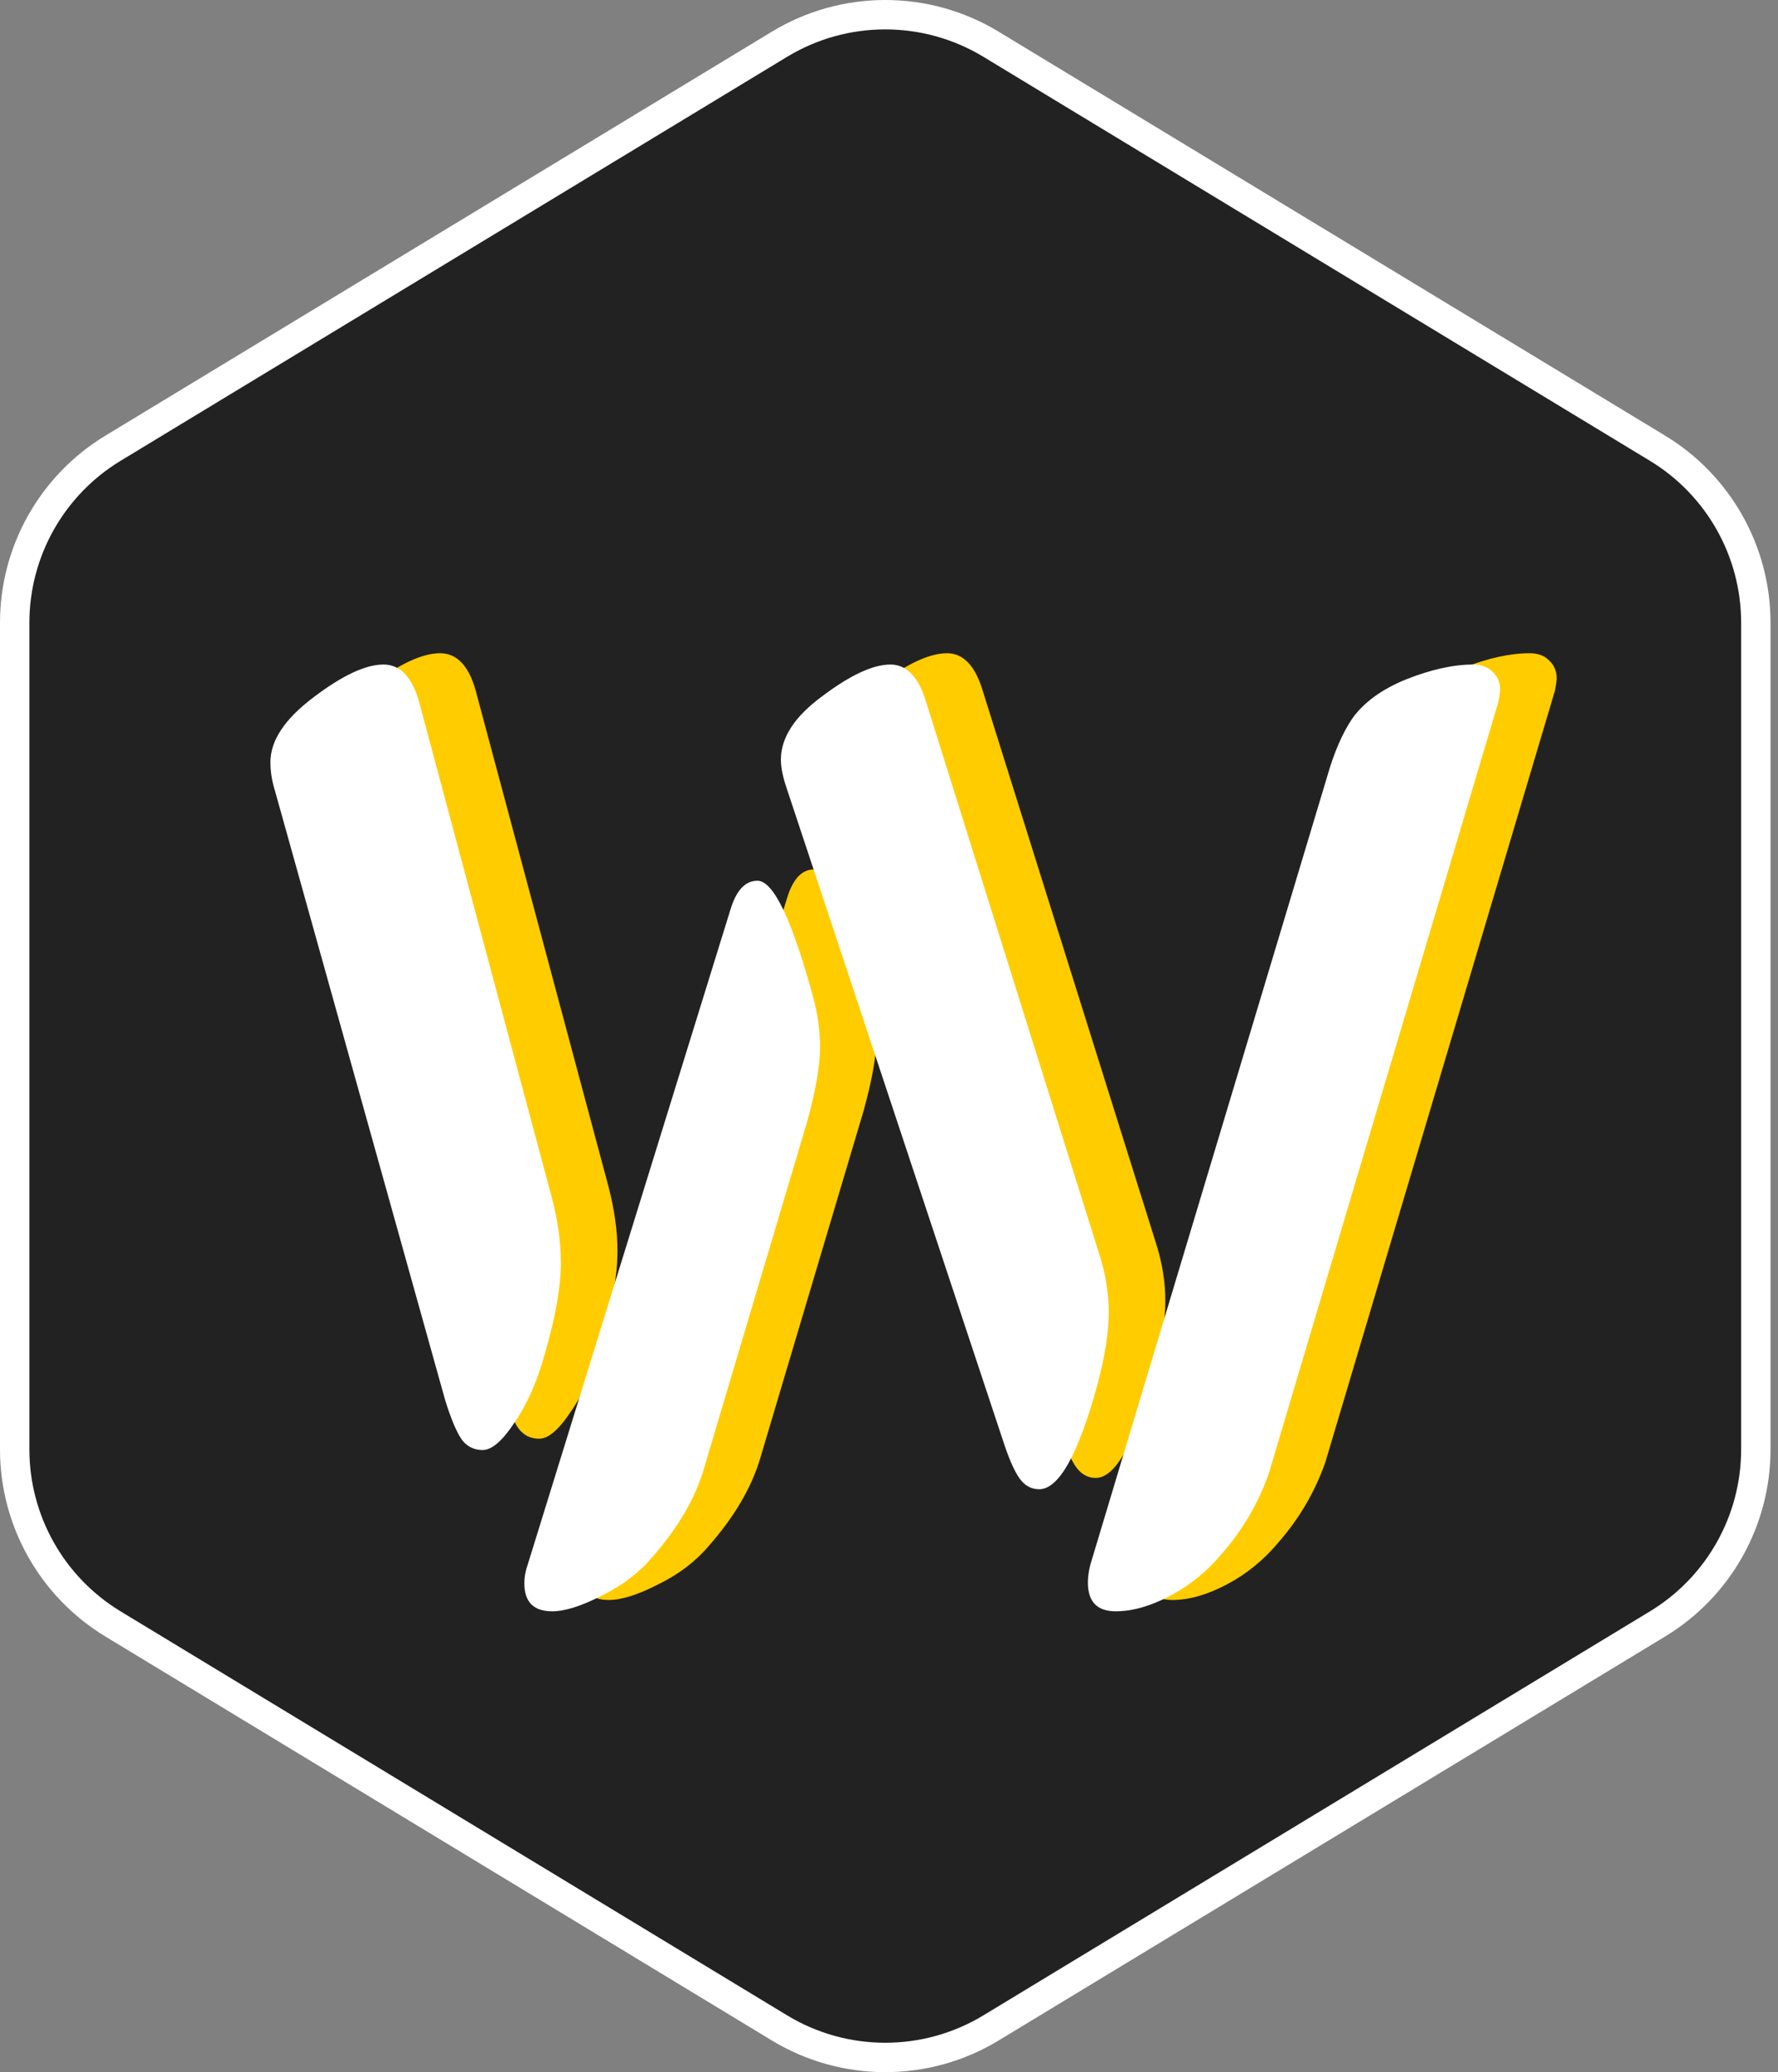 <svg width="121" height="141" viewBox="0 0 121 141" fill="none" xmlns="http://www.w3.org/2000/svg">
<rect x="0" y="0" width="121" height="141" fill="#808080" stroke="none"/>
<g clip-path="url(#clip0_488_395)">
<path d="M53.045 6.094C57.471 3.411 63.021 3.411 67.447 6.094L110.136 31.974C114.288 34.491 116.824 38.994 116.824 43.849V96.895C116.824 101.75 114.288 106.252 110.136 108.769L67.447 134.649C63.021 137.332 57.471 137.332 53.045 134.649L10.356 108.769C6.204 106.252 3.668 101.75 3.668 96.895V43.849C3.668 38.994 6.204 34.491 10.356 31.974L53.045 6.094Z" fill="#222222" stroke="white" stroke-width="2"/>
<path d="M67.444 3.011L112.801 30.499C116.954 33.016 119.491 37.519 119.491 42.374V98.626C119.491 103.481 116.954 107.984 112.801 110.501L67.444 137.989C63.02 140.67 57.471 140.67 53.047 137.989L7.69 110.501C3.537 107.984 1 103.481 1 98.626V42.374C1 37.519 3.537 33.016 7.69 30.499L53.047 3.011C57.471 0.33 63.02 0.33 67.444 3.011Z" fill="#222222" stroke="white" stroke-width="2"/>
<path d="M48.235 105.193C47.328 106.261 46.183 107.131 44.802 107.803C43.422 108.515 42.297 108.871 41.429 108.871C40.166 108.871 39.535 108.239 39.535 106.973C39.535 106.538 39.614 106.103 39.772 105.668L53.561 61.118C53.956 59.813 54.568 59.16 55.396 59.16C56.501 59.16 57.783 61.869 59.243 67.287C59.519 68.355 59.657 69.423 59.657 70.49C59.657 71.756 59.361 73.457 58.769 75.592L51.727 99.261C51.135 101.239 49.971 103.216 48.235 105.193ZM40.956 91.253C40.443 93.151 39.752 94.733 38.884 95.999C38.056 97.264 37.326 97.897 36.694 97.897C36.103 97.897 35.629 97.66 35.274 97.185C34.919 96.671 34.544 95.781 34.15 94.516L22.55 52.991C22.352 52.358 22.254 51.725 22.254 51.093C22.254 49.629 23.221 48.166 25.154 46.703C27.127 45.2 28.724 44.449 29.948 44.449C31.092 44.449 31.901 45.299 32.374 46.999L41.429 80.812C41.824 82.355 42.021 83.798 42.021 85.143C42.021 86.764 41.666 88.801 40.956 91.253ZM86.999 104.956C86.013 106.142 84.849 107.092 83.508 107.803C82.166 108.515 80.923 108.871 79.779 108.871C78.517 108.871 77.885 108.219 77.885 106.914C77.885 106.518 77.945 106.103 78.063 105.668L94.16 52.101C94.634 50.44 95.206 49.115 95.877 48.127C96.666 47.019 97.889 46.129 99.546 45.457C101.243 44.785 102.762 44.449 104.103 44.449C104.656 44.449 105.09 44.607 105.405 44.923C105.76 45.239 105.938 45.655 105.938 46.169C105.938 46.327 105.898 46.604 105.819 46.999L90.195 99.499C89.485 101.515 88.42 103.335 86.999 104.956ZM78.536 93.448C77.234 98.194 75.913 100.566 74.571 100.566C74.019 100.566 73.565 100.309 73.21 99.795C72.855 99.281 72.48 98.411 72.085 97.185L57.349 52.754C57.112 52.042 56.994 51.429 56.994 50.914C56.994 49.412 57.941 47.968 59.835 46.584C61.729 45.16 63.267 44.449 64.451 44.449C65.556 44.449 66.365 45.299 66.877 46.999L78.655 84.55C79.089 85.894 79.306 87.219 79.306 88.524C79.306 89.869 79.049 91.51 78.536 93.448Z" fill="#FFCC00"/>
<path d="M44.384 105.963C43.477 107.031 42.333 107.901 40.952 108.574C39.571 109.285 38.446 109.641 37.578 109.641C36.316 109.641 35.685 109.009 35.685 107.743C35.685 107.308 35.764 106.873 35.921 106.438L49.711 61.888C50.105 60.583 50.717 59.93 51.545 59.93C52.65 59.93 53.932 62.639 55.392 68.057C55.669 69.125 55.807 70.193 55.807 71.26C55.807 72.526 55.511 74.227 54.919 76.362L47.876 100.031C47.284 102.009 46.12 103.986 44.384 105.963ZM37.105 92.023C36.592 93.921 35.902 95.503 35.034 96.769C34.205 98.034 33.475 98.667 32.844 98.667C32.252 98.667 31.779 98.43 31.423 97.955C31.068 97.441 30.694 96.551 30.299 95.285L18.699 53.761C18.502 53.128 18.403 52.495 18.403 51.862C18.403 50.399 19.37 48.936 21.303 47.473C23.276 45.97 24.874 45.218 26.097 45.218C27.241 45.218 28.05 46.069 28.523 47.769L37.578 81.582C37.973 83.125 38.17 84.568 38.17 85.913C38.17 87.534 37.815 89.571 37.105 92.023ZM83.149 105.726C82.162 106.913 80.999 107.862 79.657 108.574C78.316 109.285 77.073 109.641 75.929 109.641C74.666 109.641 74.035 108.989 74.035 107.684C74.035 107.288 74.094 106.873 74.212 106.438L90.31 52.871C90.783 51.21 91.356 49.885 92.026 48.896C92.815 47.789 94.038 46.899 95.695 46.227C97.392 45.555 98.911 45.218 100.253 45.218C100.805 45.218 101.239 45.377 101.555 45.693C101.91 46.009 102.087 46.425 102.087 46.939C102.087 47.097 102.048 47.374 101.969 47.769L86.345 100.269C85.635 102.285 84.569 104.105 83.149 105.726ZM74.686 94.218C73.384 98.963 72.062 101.336 70.721 101.336C70.168 101.336 69.715 101.079 69.359 100.565C69.004 100.051 68.629 99.181 68.235 97.955L53.498 53.523C53.262 52.812 53.143 52.199 53.143 51.684C53.143 50.182 54.09 48.738 55.984 47.354C57.878 45.93 59.417 45.218 60.6 45.218C61.705 45.218 62.514 46.069 63.027 47.769L74.804 85.32C75.238 86.664 75.455 87.989 75.455 89.294C75.455 90.639 75.199 92.28 74.686 94.218Z" fill="white"/>
</g>
<defs>
<clipPath id="clip0_488_395">
<rect width="121" height="141" fill="white"/>
</clipPath>
</defs>
</svg>
